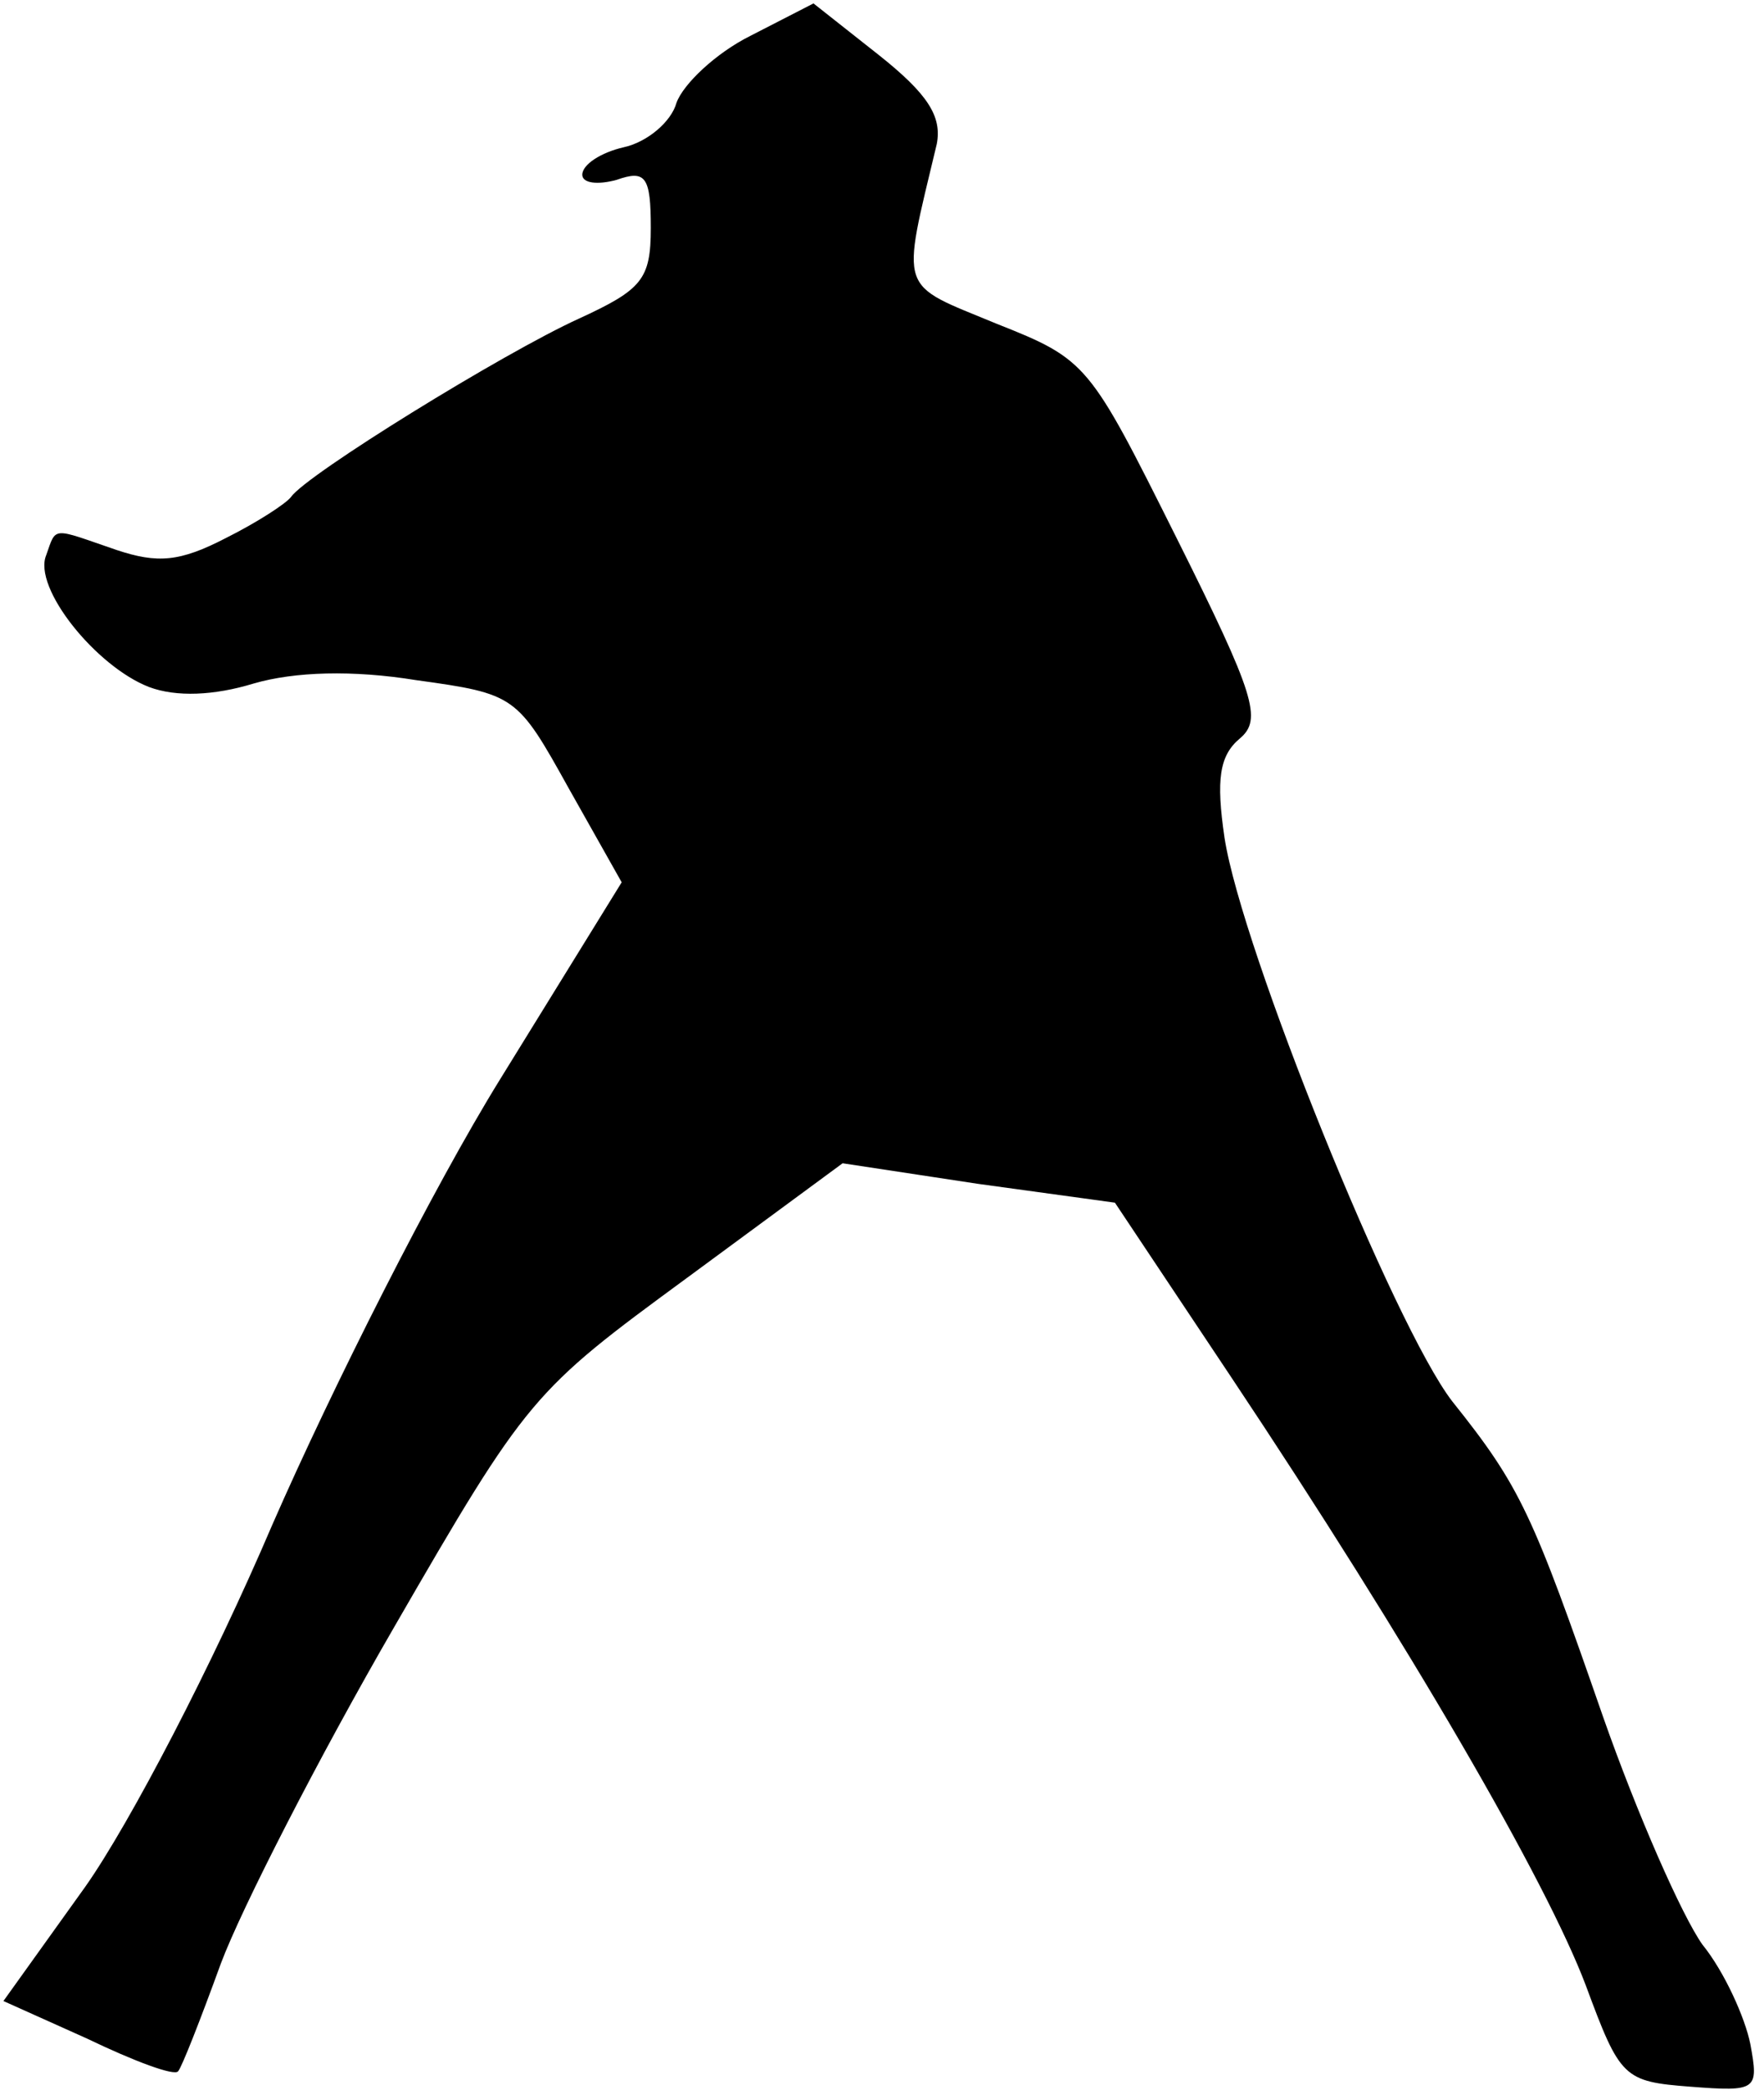 <?xml version="1.0" standalone="no"?>
<!DOCTYPE svg PUBLIC "-//W3C//DTD SVG 20010904//EN"
 "http://www.w3.org/TR/2001/REC-SVG-20010904/DTD/svg10.dtd">
<svg version="1.0" xmlns="http://www.w3.org/2000/svg"
 width="103pt" height="122pt" viewBox="0 0 103 122"
 preserveAspectRatio="xMidYMid meet">
<g transform="translate(0,122) scale(0.1,-0.1)"
fill="#000000" stroke="none">
<path fill="#000000" stroke="none" d="M438 1199 c-20 -10 -39 -28 -43 -39 -3
-11 -17 -23 -31 -26 -13 -3 -24 -10 -24 -16 0 -5 9 -6 20 -3 17 6 20 2 20 -28
0 -30 -5 -36 -42 -53 -44 -20 -159 -91 -168 -104 -3 -4 -20 -15 -38 -24 -27
-14 -40 -15 -64 -7 -38 13 -35 14 -41 -3 -8 -19 29 -65 60 -77 16 -6 38 -5 61
2 24 7 58 8 95 2 58 -8 59 -9 89 -63 l31 -55 -71 -115 c-39 -63 -98 -180 -133
-260 -35 -82 -83 -174 -109 -211 l-48 -67 49 -22 c27 -13 51 -22 53 -19 2 2
13 30 25 63 12 32 57 120 101 196 78 135 81 138 171 204 l91 67 79 -12 80 -11
68 -102 c104 -156 184 -294 207 -355 20 -54 22 -56 61 -59 39 -3 40 -2 35 25
-3 15 -15 42 -28 58 -12 17 -38 76 -58 133 -41 118 -48 134 -88 184 -34 44
-123 264 -133 329 -5 34 -3 48 9 58 13 11 9 25 -37 117 -51 102 -52 104 -105
125 -58 24 -56 17 -35 105 3 16 -5 29 -34 52 l-38 30 -37 -19z"/>
</g>
</svg>
